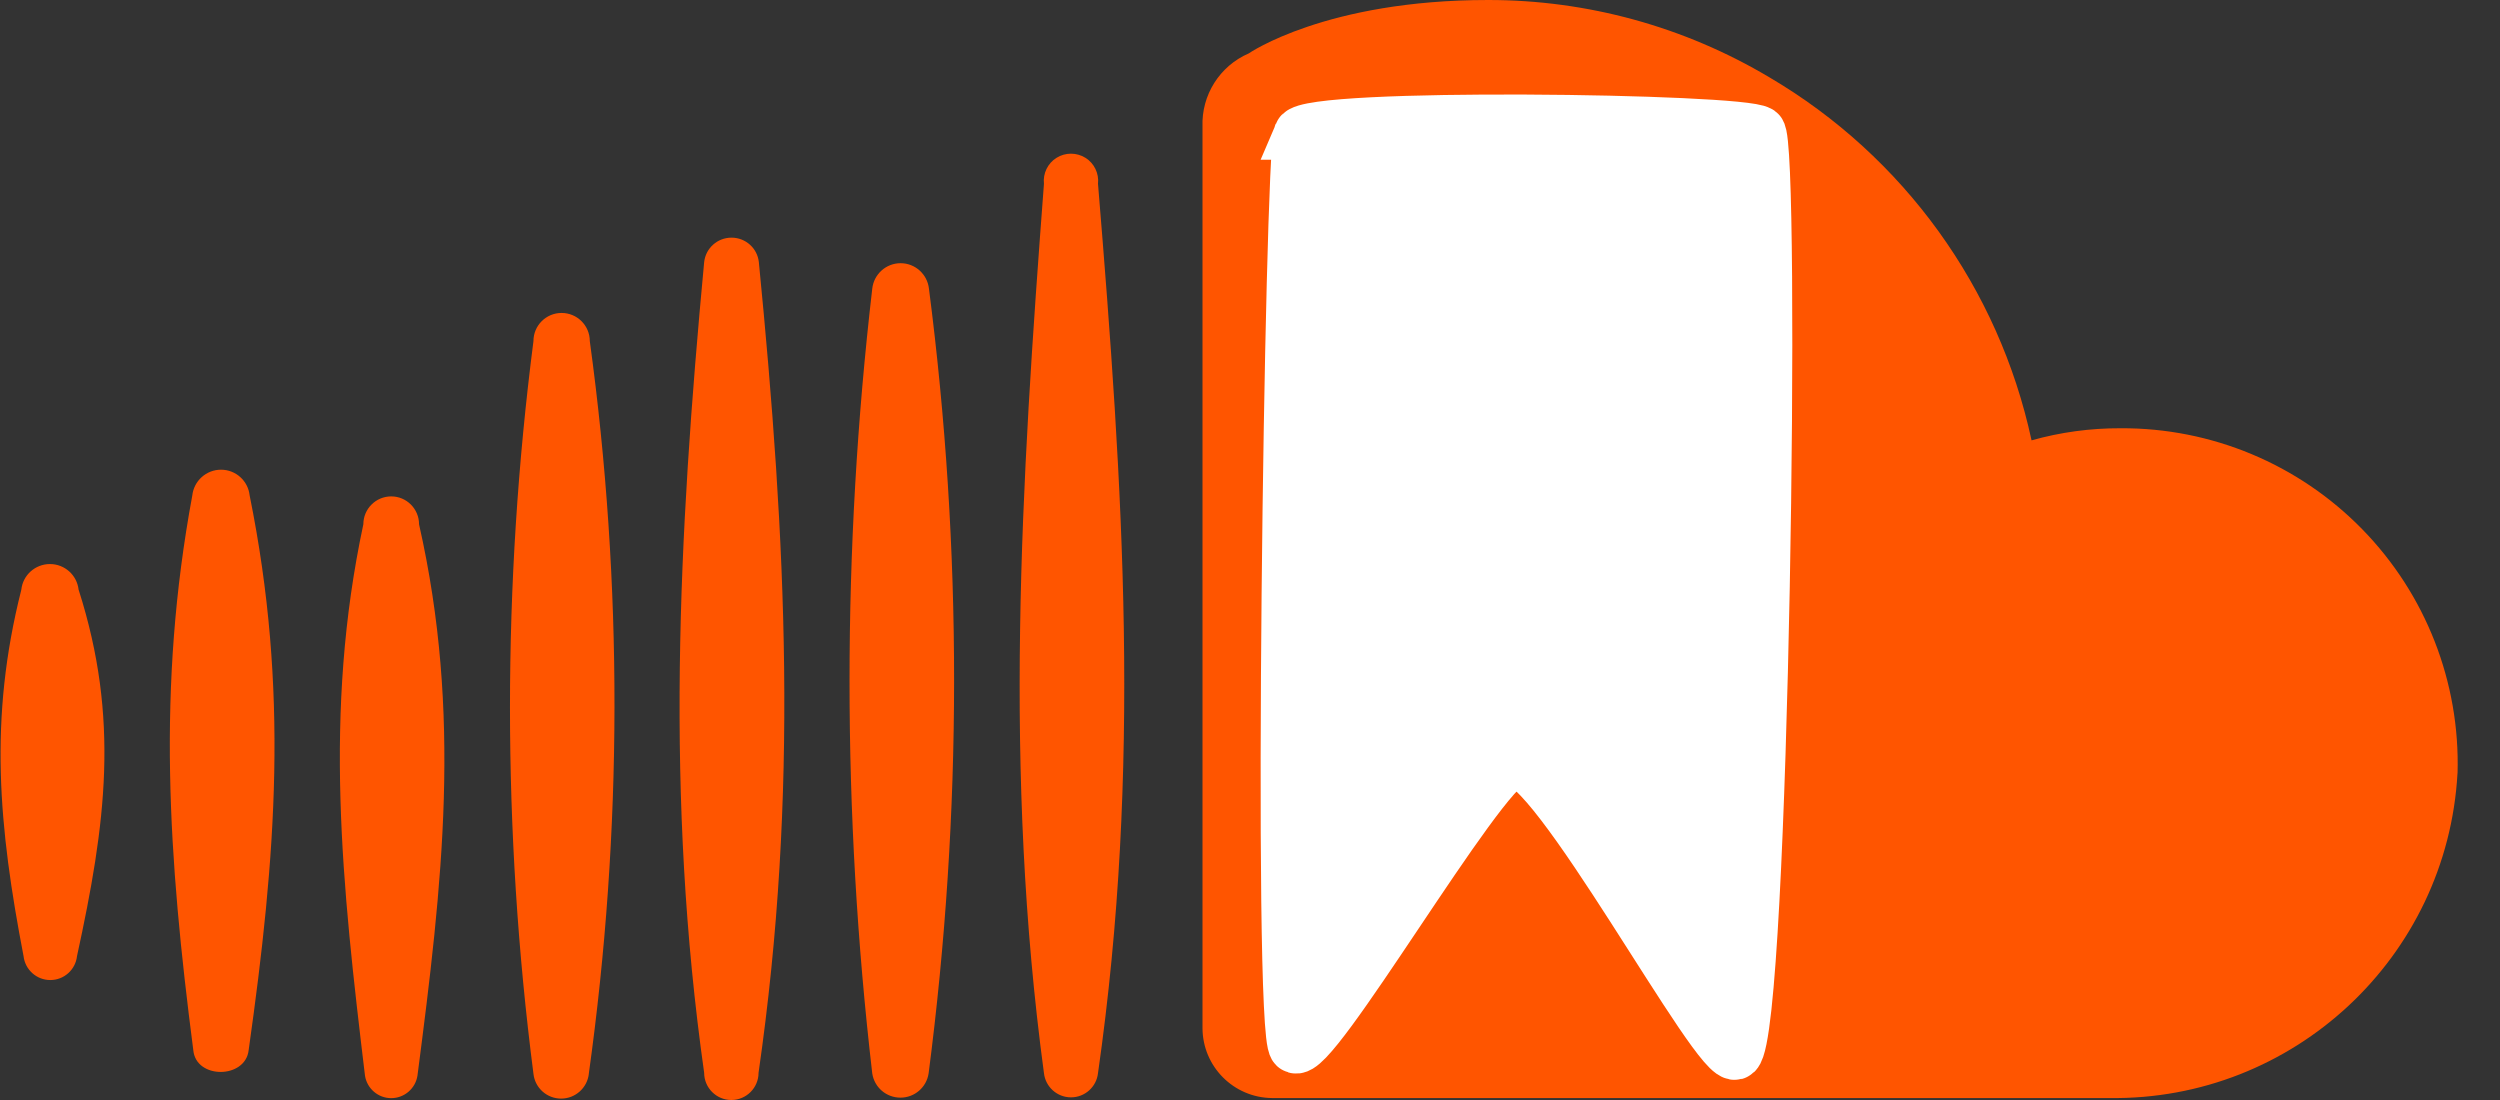 <?xml version="1.0" encoding="UTF-8" standalone="no"?> <svg xmlns:dc="http://purl.org/dc/elements/1.1/" xmlns:cc="http://creativecommons.org/ns#" xmlns:rdf="http://www.w3.org/1999/02/22-rdf-syntax-ns#" xmlns:svg="http://www.w3.org/2000/svg" xmlns="http://www.w3.org/2000/svg" xmlns:sodipodi="http://sodipodi.sourceforge.net/DTD/sodipodi-0.dtd" xmlns:inkscape="http://www.inkscape.org/namespaces/inkscape" width="50" height="22" viewBox="0 0 50 22" version="1.1" id="svg4" sodipodi:docname="sound_icon.svg" inkscape:version="0.92.4 (5da689c313, 2019-01-14)"><rect x="0" y="0" width="50" height="22" fill="#333333" stroke="none"/>  <defs id="defs8" /> <sodipodi:namedview pagecolor="#ffffff" bordercolor="#666666" borderopacity="1" objecttolerance="10" gridtolerance="10" guidetolerance="10" inkscape:pageopacity="0" inkscape:pageshadow="2" inkscape:window-width="2560" inkscape:window-height="1057" id="namedview6" showgrid="false" inkscape:zoom="34.054263" inkscape:cx="27.865838" inkscape:cy="11.976266" inkscape:window-x="-8" inkscape:window-y="-8" inkscape:window-maximized="1" inkscape:current-layer="svg4" /> <path d="M149.15 27.466c-.206 3.682-3.279 6.546-6.966 6.495H125.44c-.767-.008-1.386-.63-1.39-1.396V14.536c-.024-.633.343-1.216.925-1.468 0 0 1.54-1.068 4.784-1.068 1.982-.002 3.927.532 5.63 1.547 2.686 1.58 4.587 4.214 5.242 7.26.578-.163 1.176-.244 1.776-.242 1.82-.011 3.565.717 4.837 2.019 1.272 1.301 1.96 3.063 1.907 4.882zm-27.19-11.79c.505 6.115.872 11.692 0 17.787-.03.275-.263.484-.54.484-.278 0-.51-.209-.541-.484-.813-6.043-.459-11.725 0-17.787-.023-.207.075-.41.252-.52.176-.11.4-.11.578 0 .176.11.274.313.251.52zm-3.388 17.793c-.042.279-.282.484-.563.484-.282 0-.522-.205-.564-.484-.606-5.214-.606-10.481 0-15.695.031-.29.276-.51.567-.51.291 0 .535.22.567.51.673 5.21.67 10.485-.007 15.695zm-3.395-16.226c.55 5.603.8 10.623-.006 16.213 0 .3-.244.544-.544.544-.3 0-.544-.244-.544-.544-.78-5.518-.518-10.682 0-16.213.03-.28.266-.49.547-.49s.517.21.547.49zm-3.4 16.233c-.032.282-.27.496-.555.496-.284 0-.523-.214-.553-.496-.626-4.865-.626-9.79 0-14.654 0-.311.252-.563.563-.563.311 0 .564.252.564.563.665 4.862.658 9.793-.02 14.654zm-3.396-10.99c.859 3.8.472 7.156-.032 11.029-.041.258-.264.448-.525.448-.26 0-.483-.19-.524-.448-.459-3.82-.839-7.255-.033-11.03 0-.307.25-.557.557-.557.308 0 .557.25.557.558zm-3.388-.577c.787 3.893.531 7.189-.02 11.095-.065.577-1.054.583-1.107 0-.498-3.847-.734-7.242-.02-11.095.032-.293.28-.515.574-.515.295 0 .542.222.573.515zm-3.42 1.887c.825 2.582.543 4.68-.033 7.327-.03.272-.26.478-.534.478s-.504-.206-.535-.478c-.498-2.595-.7-4.738-.045-7.327.03-.293.278-.515.573-.515.295 0 .542.222.573.515z" transform="translate(-100 -12)" fill-rule="evenodd" fill="#F50" id="path2" /> <path style="fill:#ffffff;stroke:#ffffff;stroke-width:1.035px;stroke-linecap:butt;stroke-linejoin:miter;stroke-opacity:1" d="m 25.991,2.677 c -0.181,0.43 -0.429,17.955 -0.099,18.265 0.331,0.31 3.7,-5.525 4.368,-5.712 0.768,-0.215 4.14,6.141 4.463,5.84 0.551,-0.513 0.772,-18.218 0.47,-18.433 -0.354,-0.252 -9.03,-0.37 -9.202,0.04 z" id="path817" inkscape:connector-curvature="0" sodipodi:nodetypes="szssss" /> </svg>